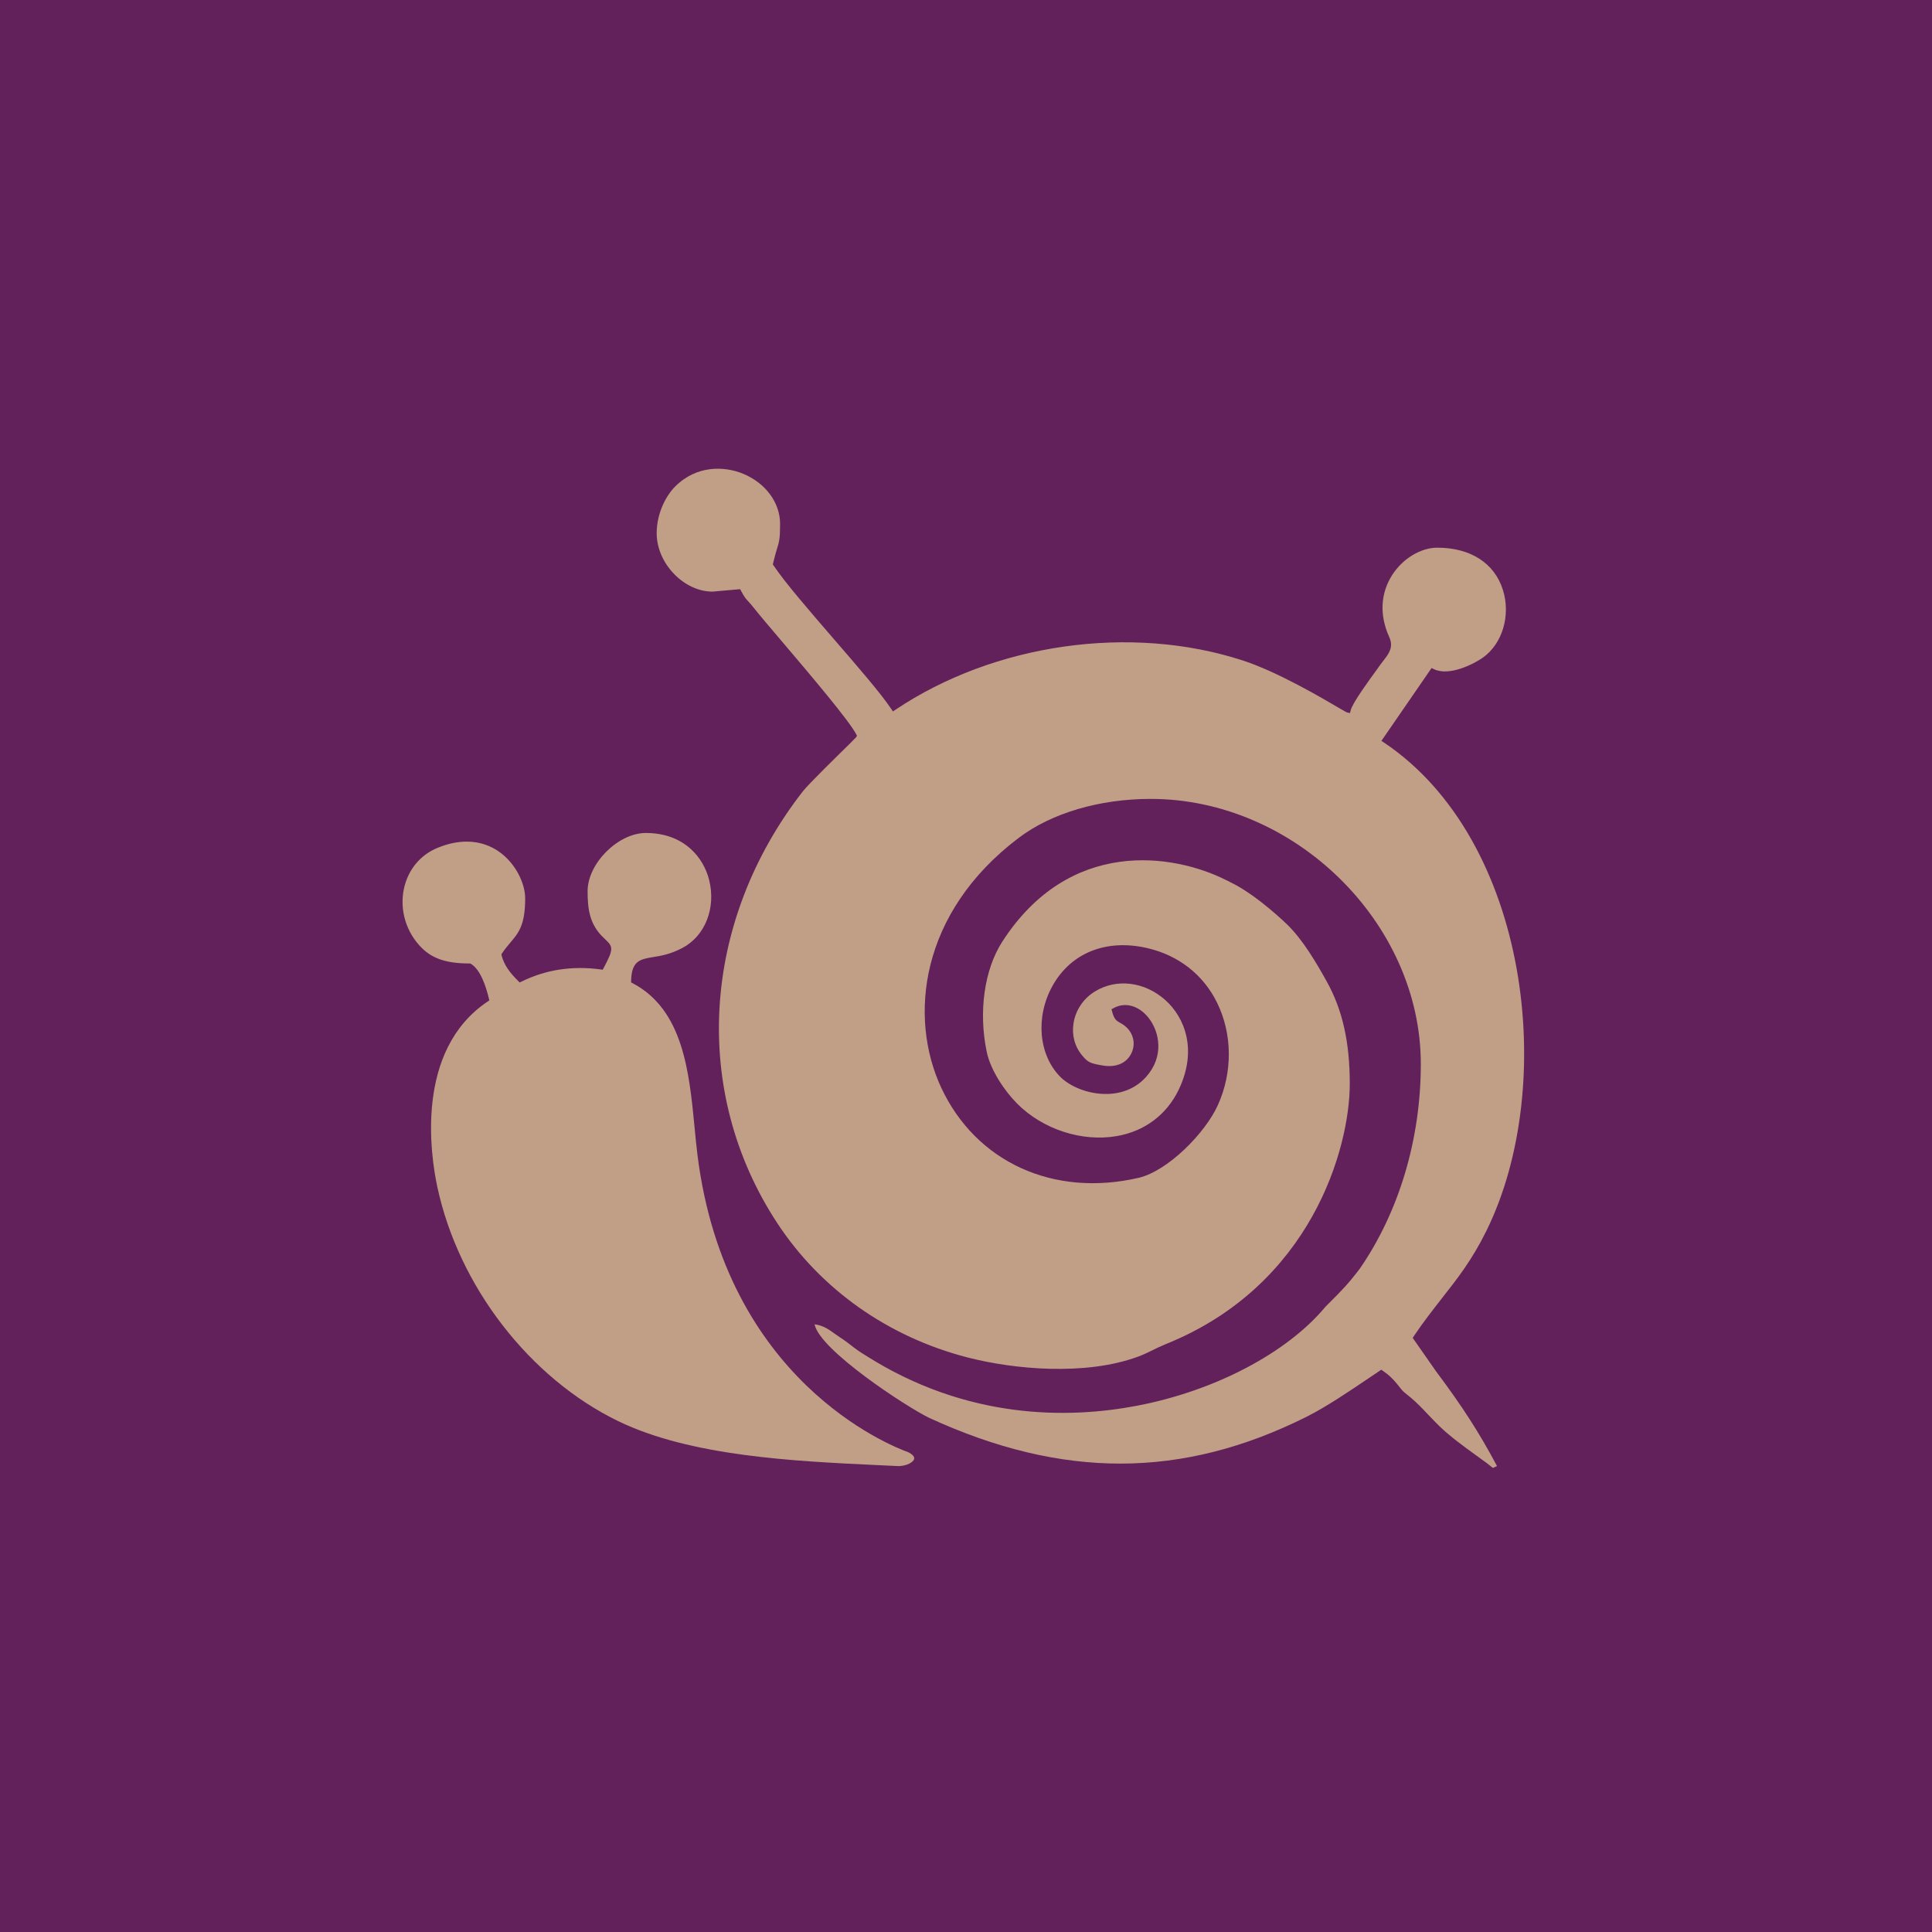 <svg width="180" height="180" viewBox="0 0 180 180" fill="none" xmlns="http://www.w3.org/2000/svg">
<rect width="180" height="180" fill="#62215B"/>
<path d="M86.567 132.098C98.983 137.809 110.154 137.78 121.699 132.012C123.555 131.085 125.669 129.65 127.543 128.387L128.691 127.612L128.844 127.718C129.351 128.062 129.734 128.416 130.155 128.932L130.422 129.267C130.719 129.631 130.719 129.631 131.063 129.908L131.427 130.205C132.02 130.692 132.555 131.266 133.081 131.821C133.407 132.165 133.741 132.51 134.076 132.844C135.128 133.858 136.372 134.757 137.577 135.628C137.883 135.848 138.189 136.068 138.486 136.288C138.658 136.422 138.792 136.527 138.887 136.603C138.973 136.67 139.059 136.747 139.088 136.756C139.136 136.756 139.289 136.68 139.471 136.584C137.797 133.447 136.238 131.027 133.808 127.785L131.618 124.647L131.723 124.485C132.622 123.146 133.493 122.046 134.325 120.974C135.779 119.128 137.156 117.378 138.495 114.652C145.181 101.07 142.465 78.248 128.94 69.181L128.701 69.028L133.378 62.237L133.588 62.342C135.061 63.05 137.376 61.816 138.141 61.28C139.987 59.979 140.772 57.311 140.016 54.939C139.222 52.452 136.993 51.027 133.904 51.027C132.374 51.027 130.69 52.041 129.715 53.561C128.615 55.264 128.509 57.32 129.428 59.339C129.858 60.285 129.409 60.878 128.921 61.51C128.835 61.624 128.739 61.749 128.643 61.873C128.548 62.007 128.423 62.179 128.28 62.38C127.553 63.384 126.023 65.46 125.841 66.177L125.774 66.436L125.516 66.378C125.449 66.359 125.401 66.34 124.779 65.977C123.201 65.049 119.012 62.581 115.769 61.529C105.343 58.143 92.651 59.941 83.421 66.129L83.191 66.283L83.038 66.053C82.062 64.59 79.853 62.045 77.72 59.578C75.482 56.986 73.158 54.307 72.067 52.681L72 52.586L72.029 52.471C72.182 51.811 72.306 51.409 72.402 51.094C72.593 50.462 72.679 50.204 72.679 48.808C72.679 46.837 71.331 45.001 69.236 44.14C67.476 43.413 64.894 43.337 62.904 45.326C62.11 46.12 61.182 47.736 61.182 49.688C61.182 52.48 63.708 55.12 66.386 55.12L68.959 54.891L69.045 55.053C69.351 55.637 69.494 55.79 69.724 56.039C69.858 56.182 70.011 56.354 70.231 56.632C70.738 57.273 71.761 58.487 72.957 59.884C75.692 63.107 79.088 67.115 79.776 68.415L79.843 68.549L79.767 68.683C79.738 68.722 79.738 68.722 79.174 69.286C78.026 70.415 75.329 73.045 74.793 73.734C65.324 85.919 64.377 101.72 72.421 113.963C76.467 120.123 82.751 124.561 90.126 126.465L90.24 126.493C94.459 127.574 101.125 128.205 106.022 126.398C106.549 126.206 106.95 126.006 107.381 125.795C107.744 125.613 108.117 125.432 108.586 125.24C122.168 119.788 125.755 106.981 125.755 100.974C125.755 97.1 125.076 94.078 123.612 91.448C122.617 89.659 121.431 87.641 119.987 86.197C119.958 86.168 117.185 83.442 114.698 82.227L114.239 81.998C109.303 79.511 99.633 78.038 93.378 87.737C91.704 90.338 91.149 94.269 91.933 98.009C92.297 99.74 93.626 101.682 94.784 102.839C97.165 105.221 100.79 106.398 104.014 105.852C106.625 105.412 108.681 103.872 109.81 101.539C111.608 97.799 110.355 94.776 108.576 93.179C106.654 91.457 104.014 91.132 102.005 92.376C100.934 93.035 100.207 94.116 100.016 95.341C99.844 96.45 100.13 97.512 100.838 98.353C101.364 98.975 101.556 99.071 102.751 99.272C103.985 99.482 104.98 99.052 105.42 98.105C105.822 97.254 105.602 96.259 104.865 95.637C104.645 95.446 104.482 95.36 104.339 95.283C103.995 95.092 103.803 94.958 103.612 94.241L103.555 94.03L103.746 93.925C104.808 93.332 106.089 93.676 106.998 94.814C108.069 96.163 108.461 98.459 106.778 100.333C105.879 101.338 104.636 101.883 103.191 101.921C101.307 101.969 99.624 101.166 98.801 100.343C96.764 98.306 96.448 94.748 98.055 91.859C99.767 88.77 103.067 87.45 106.883 88.33C109.791 88.999 112.096 90.797 113.378 93.389C114.822 96.307 114.86 99.884 113.464 102.964C112.287 105.575 108.796 109.104 106.08 109.736C98.15 111.572 90.939 108.272 87.696 101.347C84.635 94.786 85.678 85.039 94.918 78.057C97.969 75.752 102.445 74.432 107.208 74.432C120.609 74.432 132.374 85.977 132.374 99.128C132.374 106.111 130.355 112.892 126.683 118.21L126.348 118.641C125.697 119.463 125.382 119.874 123.488 121.749C119.911 126.053 113.158 129.602 105.879 130.979C99.595 132.175 90.106 132.318 80.618 126.264C80.054 125.929 79.652 125.623 79.26 125.317C78.973 125.097 78.677 124.867 78.303 124.628C78.141 124.523 77.978 124.408 77.816 124.293C77.242 123.873 76.687 123.48 75.893 123.385C76.362 125.786 84.454 131.075 86.567 132.098Z" fill="#C19F86"/>
<path d="M57.596 132.404C64.349 135.676 73.961 136.135 81.69 136.498C82.388 136.527 83.067 136.565 83.727 136.594C84.492 136.575 85.095 136.23 85.171 135.924C85.238 135.656 84.837 135.408 84.645 135.312C82.828 134.652 67.601 128.569 64.98 107.593C64.875 106.78 64.798 105.919 64.712 105.039C64.215 99.903 63.66 94.088 58.954 91.61L58.801 91.534V91.362C58.839 89.496 59.681 89.363 60.838 89.171C61.565 89.056 62.474 88.903 63.593 88.31C65.697 87.191 66.721 84.599 66.07 81.988C65.544 79.874 63.717 77.607 60.169 77.607C57.586 77.607 54.745 80.448 54.745 83.031C54.745 84.752 54.965 86.034 56.037 87.172C56.19 87.325 56.314 87.45 56.429 87.555C57.156 88.224 57.137 88.492 56.247 90.176L56.151 90.348L55.96 90.319C53.349 89.965 50.91 90.329 48.681 91.409L48.413 91.534L48.27 91.39C47.533 90.654 46.988 89.965 46.73 89.018L46.721 88.903L46.787 88.798C47.046 88.416 47.294 88.119 47.543 87.823C48.318 86.914 48.93 86.187 48.93 83.691C48.93 82.352 48.069 80.419 46.424 79.3C45.745 78.841 44.769 78.411 43.487 78.411C42.713 78.411 41.823 78.564 40.828 78.966C39.164 79.626 37.997 81.041 37.624 82.839C37.223 84.819 37.844 86.876 39.308 88.33C40.331 89.334 41.651 89.764 43.736 89.764H43.813L43.88 89.802C44.798 90.348 45.314 92.05 45.544 93.016L45.592 93.208L45.429 93.313C38.629 97.875 40.121 107.67 40.742 110.568C42.722 119.836 49.341 128.397 57.596 132.404Z" fill="#C19F86"/>
</svg>
